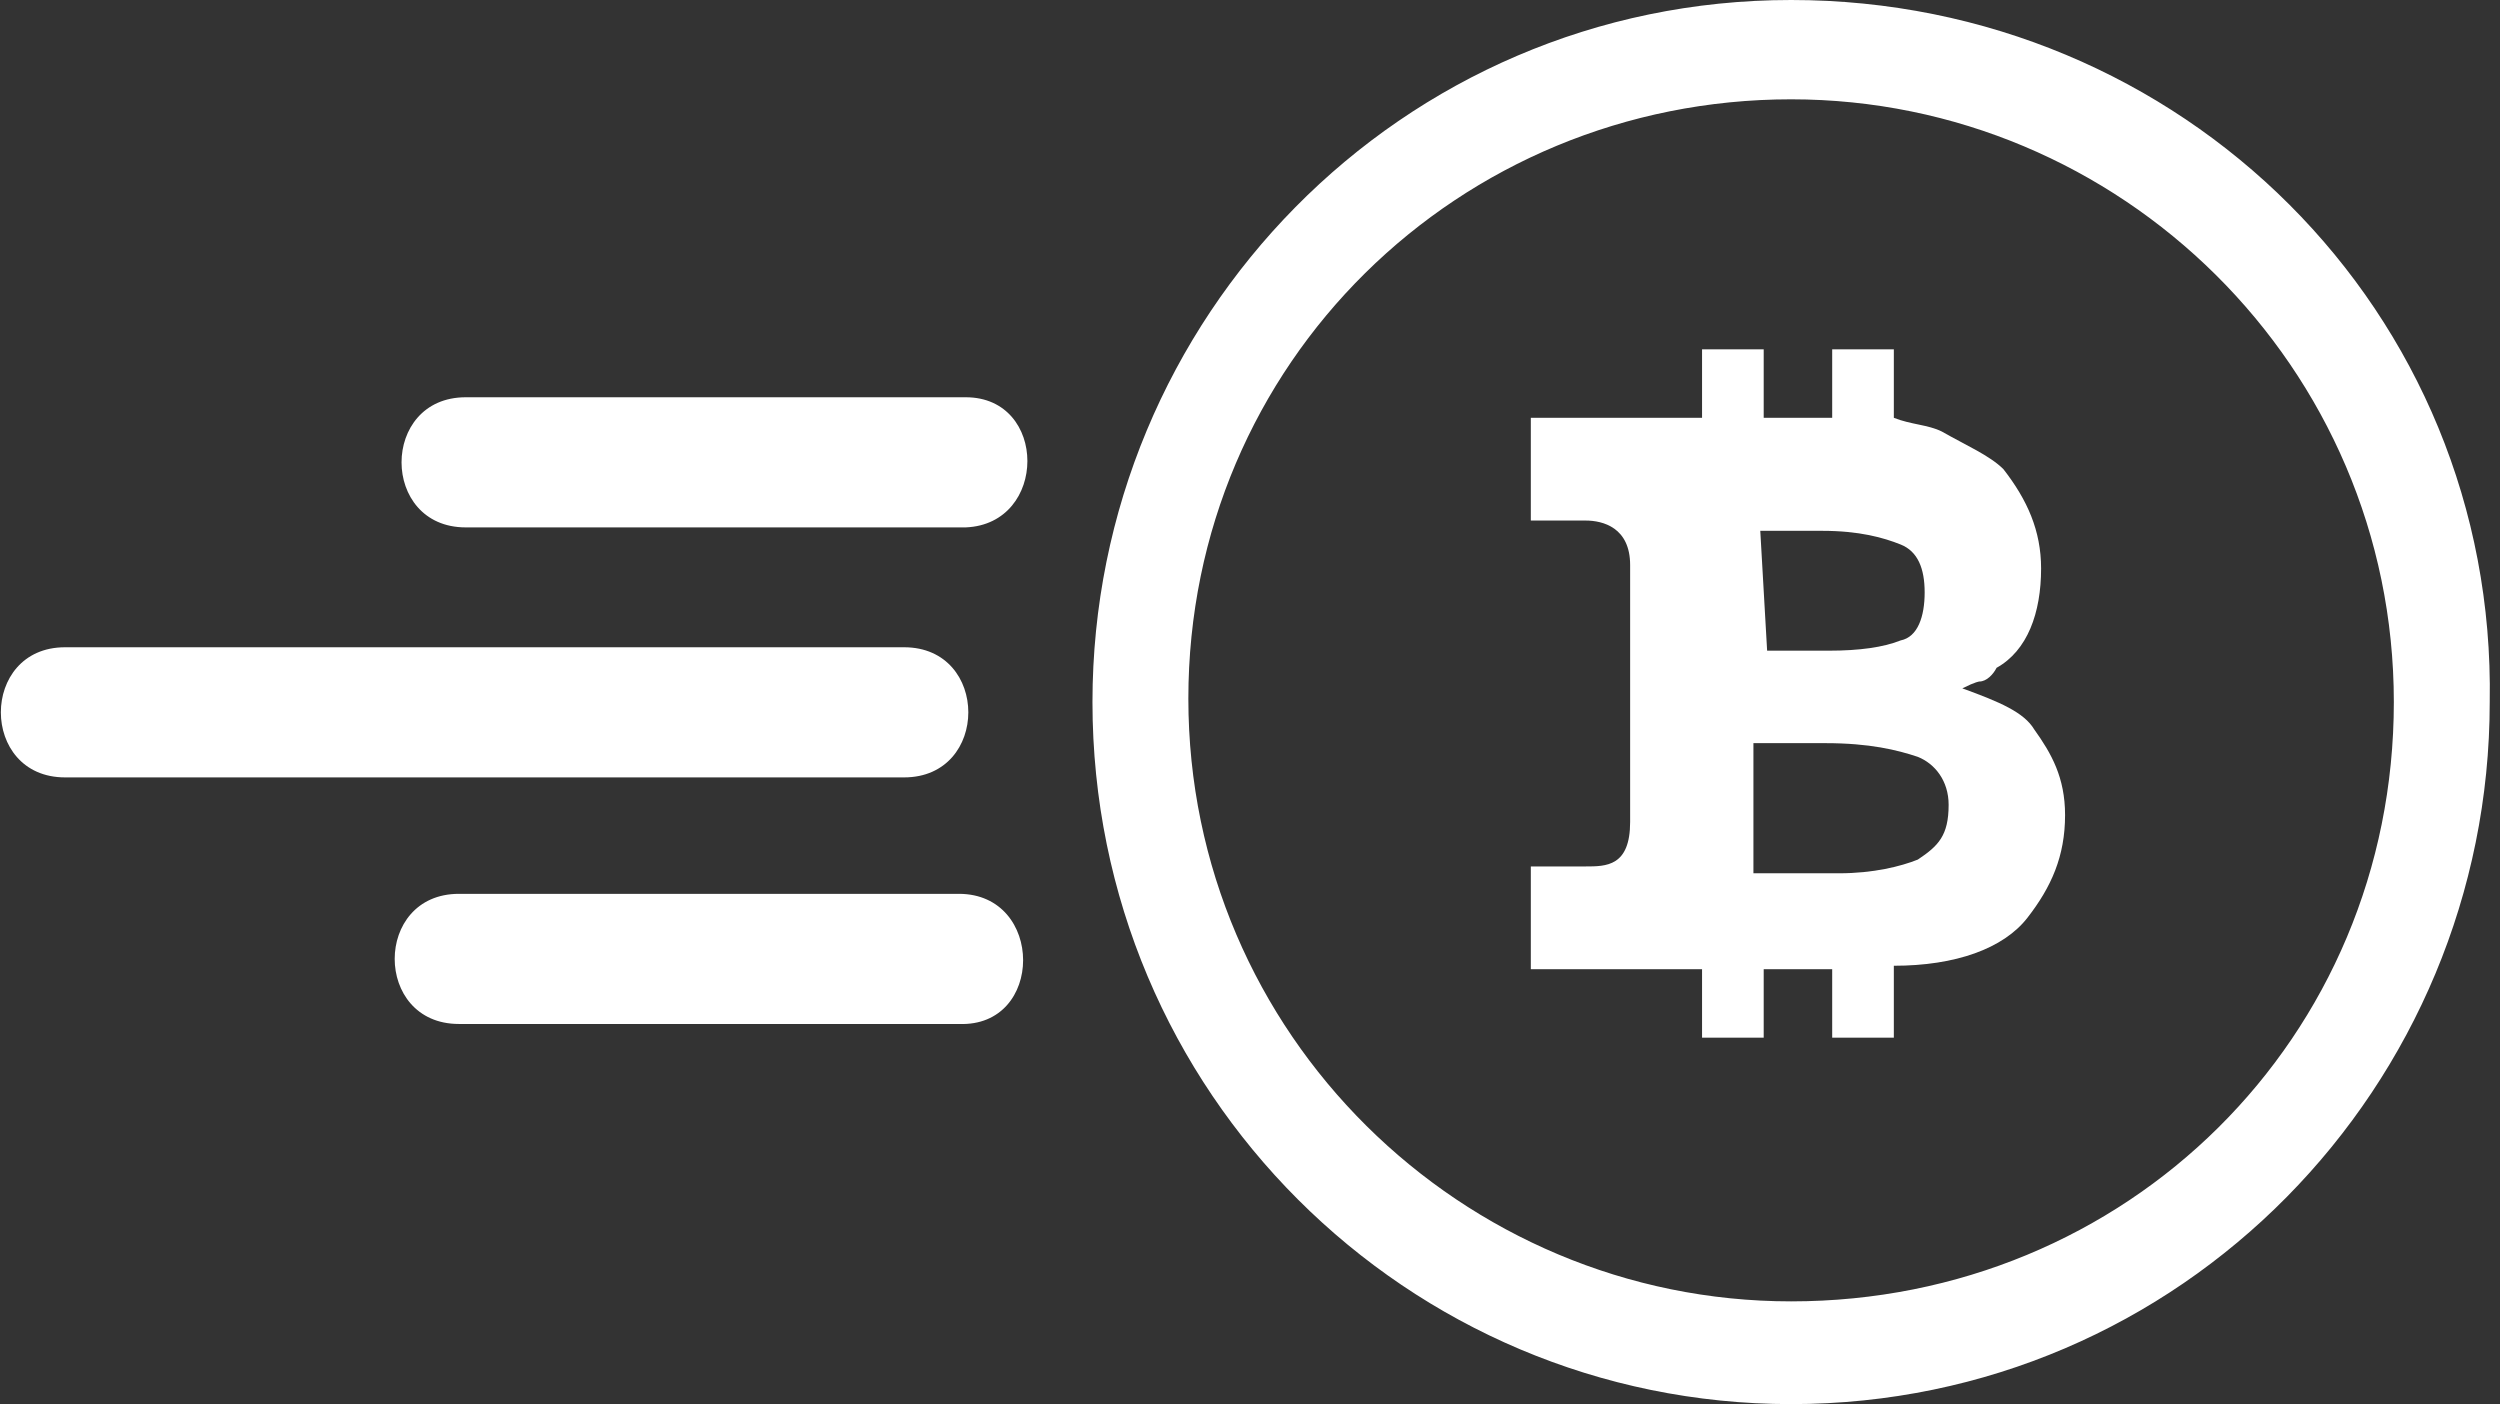 <?xml version="1.0" encoding="UTF-8"?>
<svg width="73px" height="41px" viewBox="0 0 73 41" version="1.1" xmlns="http://www.w3.org/2000/svg" xmlns:xlink="http://www.w3.org/1999/xlink">
    <rect x="0" y="0" width="73" height="41" fill="#333333" stroke="none"/>
    <!-- Generator: Sketch 50.2 (55047) - http://www.bohemiancoding.com/sketch -->
    <title>logo-gradient</title>
    <desc>Created with Sketch.</desc>
    <defs></defs>
    <g id="Page-1" stroke="none" stroke-width="1" fill="none" fill-rule="evenodd">
        <g id="logo-gradient" fill="#FFFFFF" fill-rule="nonzero">
            <path d="M52.3,0 C40.9,0 31.9,9.3 31.9,20.5 C31.9,31.9 41.1,41 52.3,41 C63.7,41 72.7,31.7 72.7,20.5 C72.9,9.1 63.7,0 52.3,0 Z M52.3,38 C42.7,38 34.7,30.2 34.7,20.4 C34.7,10.6 42.6,2.9 52.3,2.9 C61.9,2.9 69.9,10.7 69.9,20.5 C69.9,30.3 62.1,38 52.3,38 Z" id="XMLID_2233_"></path>
            <path d="M57.3,20.1 C57.7,19.9 57.8,19.9 57.8,19.9 C58,19.9 58.2,19.7 58.3,19.5 C59.2,19 59.6,17.9 59.6,16.6 C59.6,15.5 59.2,14.6 58.5,13.7 C58.1,13.3 57.4,13 56.7,12.6 C56.3,12.4 55.8,12.4 55.3,12.2 L55.3,10.2 L53.5,10.2 L53.5,12.2 L51.5,12.2 L51.5,10.2 L49.7,10.2 L49.7,12.2 L47.6,12.2 L44.7,12.2 L44.7,15.2 L46.3,15.2 C46.8,15.2 47.6,15.4 47.6,16.5 L47.6,24 C47.6,25.3 46.9,25.3 46.3,25.3 L44.7,25.3 L44.7,28.3 L47.6,28.3 L49.7,28.3 L49.7,30.3 L51.5,30.3 L51.5,28.3 L53.5,28.3 L53.5,30.3 L55.3,30.3 L55.3,28.2 C57.1,28.2 58.5,27.7 59.2,26.8 C59.9,25.9 60.3,25 60.3,23.8 C60.3,22.7 59.9,22 59.4,21.3 C59.1,20.8 58.4,20.5 57.3,20.1 Z M51.4,15.5 L53.2,15.5 C54.3,15.5 55,15.7 55.5,15.9 C56,16.1 56.2,16.6 56.2,17.3 C56.2,18 56,18.6 55.5,18.7 C55,18.9 54.3,19 53.4,19 L51.6,19 L51.4,15.5 Z M56,25.1 C55.5,25.3 54.7,25.5 53.7,25.5 L51.2,25.5 L51.2,21.7 L53.3,21.7 C54.6,21.7 55.4,21.9 56,22.1 C56.5,22.3 56.9,22.8 56.9,23.5 C56.9,24.4 56.6,24.7 56,25.1 Z" id="XMLID_2031_"></path>
            <path d="M28,26.1 C23.2,26.1 18.2,26.1 13.4,26.1 C10.9,26.1 10.9,29.9 13.4,29.9 C18.2,29.9 23.2,29.9 28,29.9 C30.5,30 30.5,26.1 28,26.1 Z" id="XMLID_2030_"></path>
            <path d="M28.2,11.6 C23.4,11.6 18.4,11.6 13.6,11.6 C11.1,11.6 11.1,15.4 13.6,15.4 C18.4,15.4 23.4,15.4 28.2,15.4 C30.6,15.3 30.6,11.6 28.2,11.6 Z" id="XMLID_2025_"></path>
            <path d="M26.4,18.9 C15.6,18.9 12.9,18.9 1.9,18.9 C-0.6,18.9 -0.6,22.7 1.9,22.7 C12.7,22.7 15.4,22.7 26.4,22.7 C28.9,22.7 28.9,18.9 26.4,18.9 Z" id="XMLID_2024_"></path>
        </g>
    </g>
</svg>